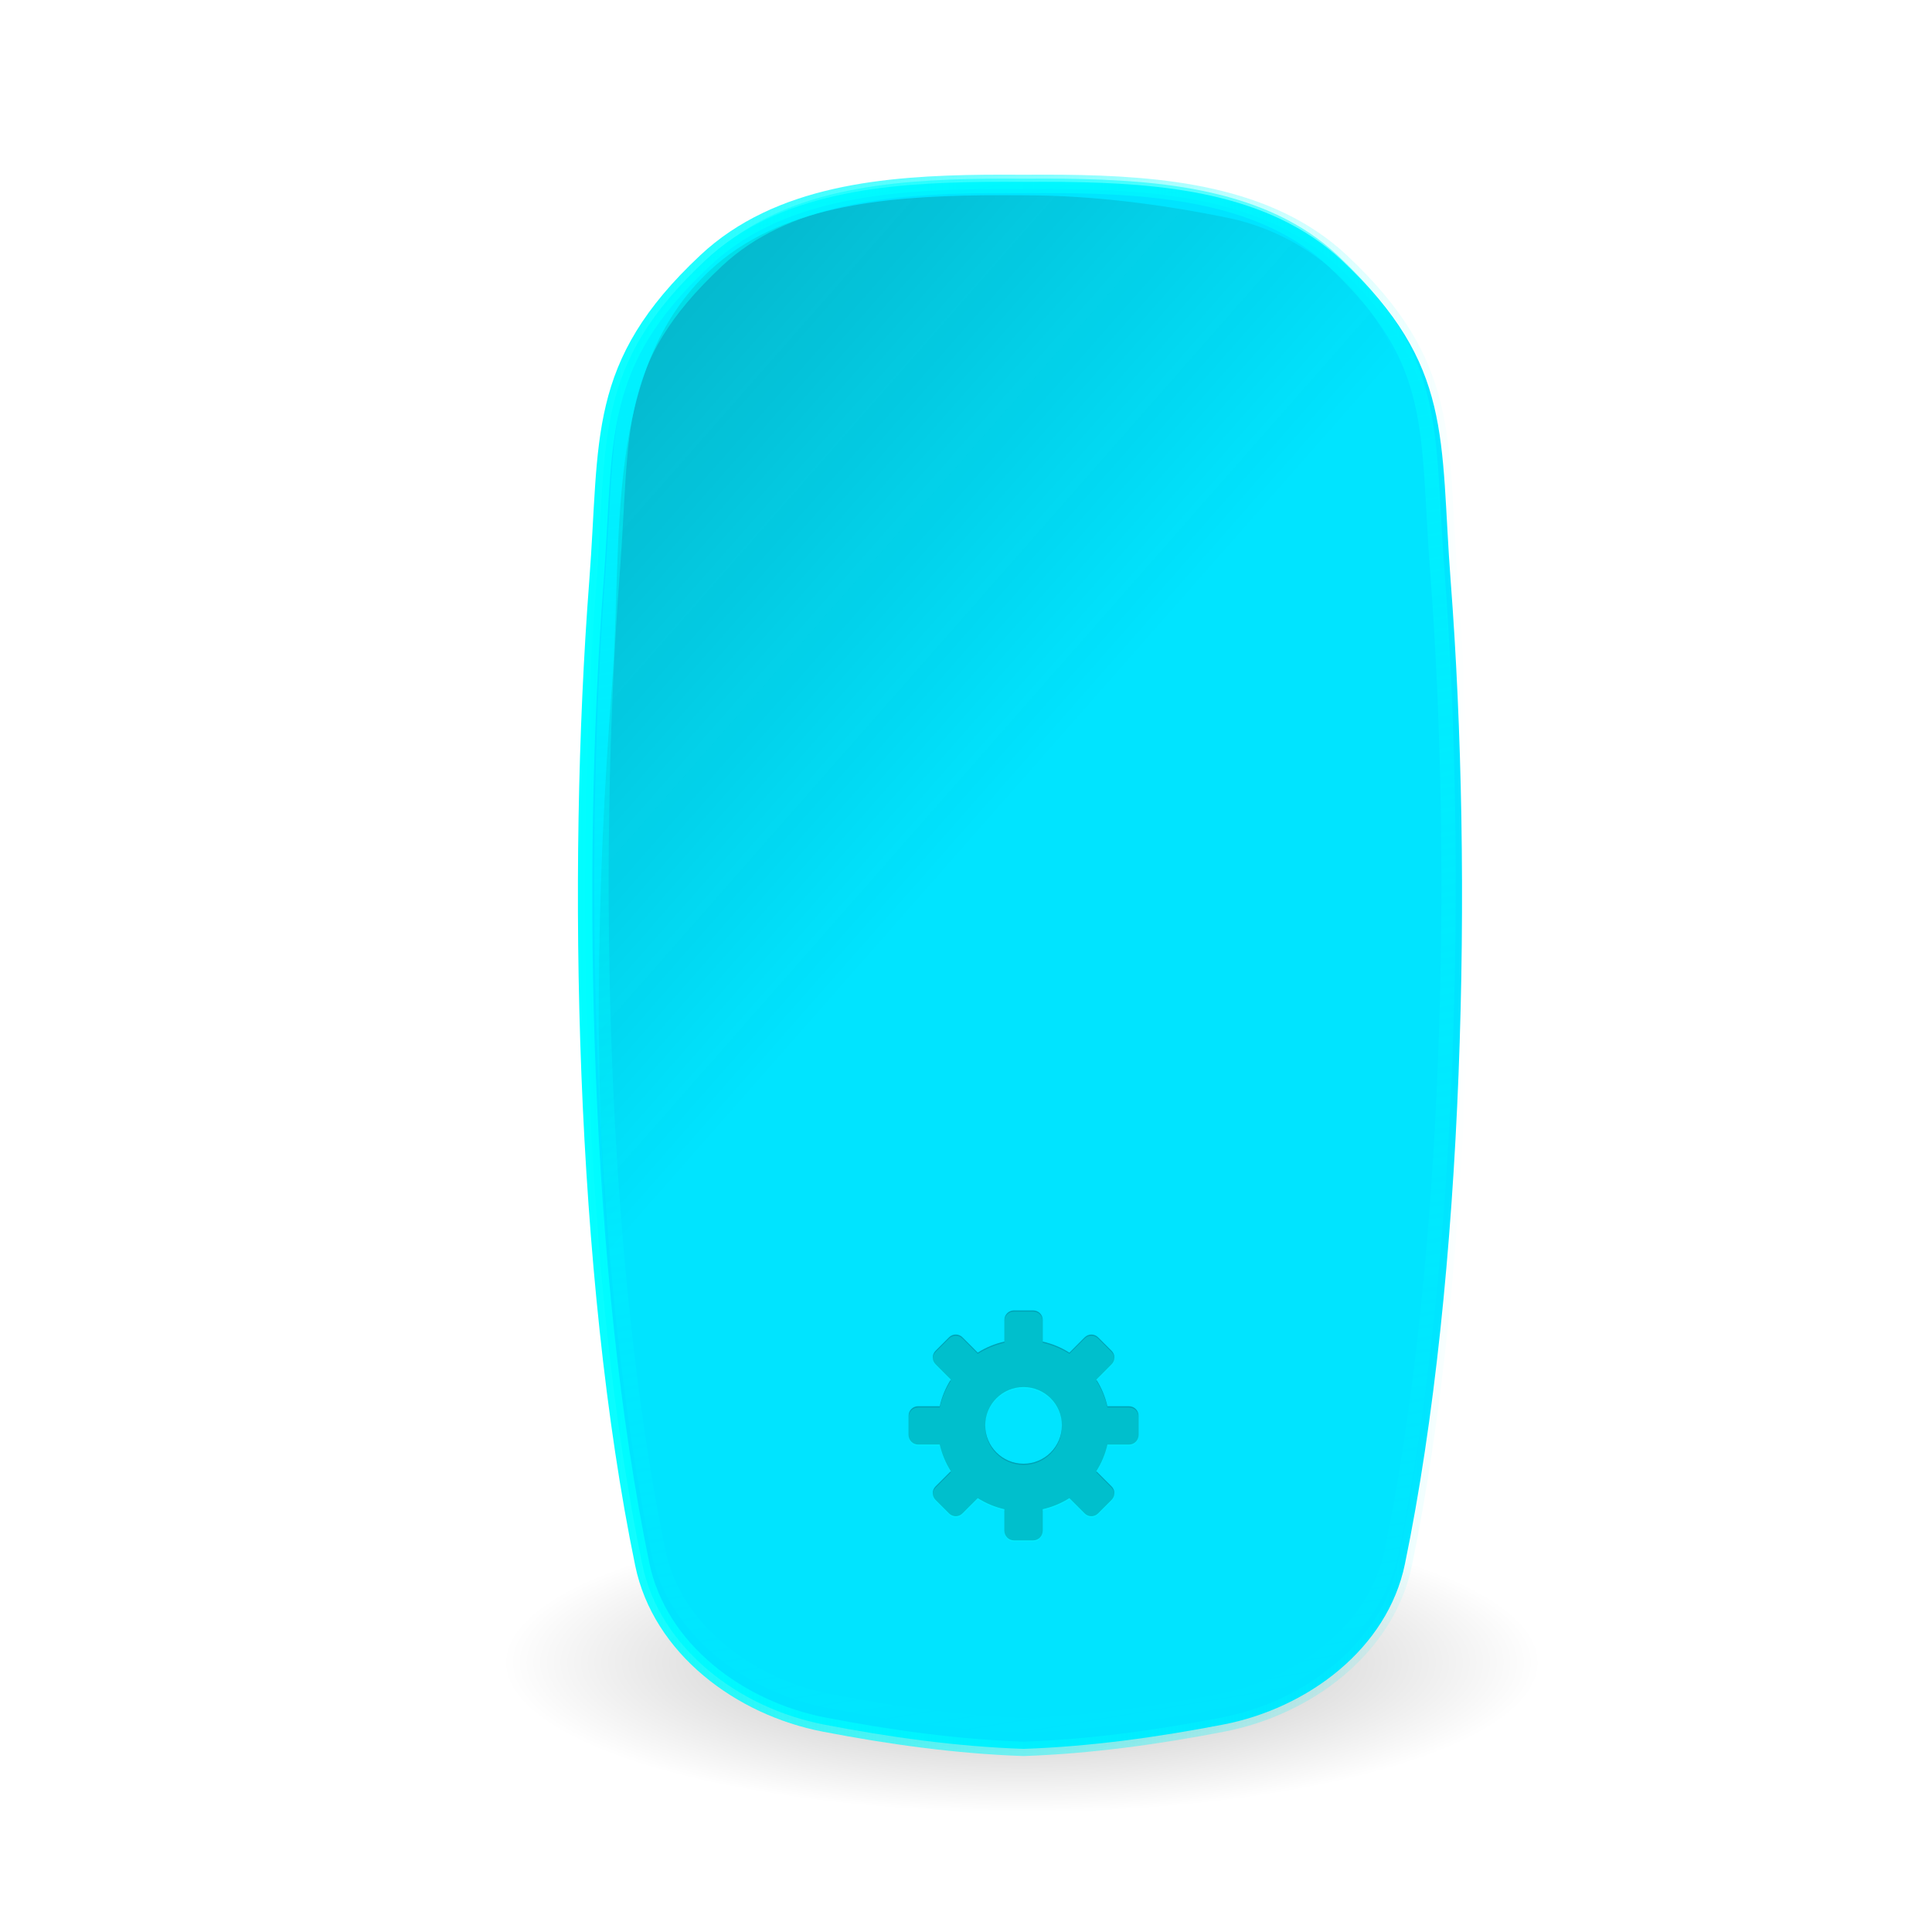 <?xml version="1.0" encoding="UTF-8" standalone="no"?>
<!-- Created with Inkscape (http://www.inkscape.org/) -->

<svg
   xmlns:dc="http://purl.org/dc/elements/1.1/"
   xmlns:cc="http://creativecommons.org/ns#"
   xmlns:rdf="http://www.w3.org/1999/02/22-rdf-syntax-ns#"
   xmlns:svg="http://www.w3.org/2000/svg"
   xmlns="http://www.w3.org/2000/svg"
   xmlns:xlink="http://www.w3.org/1999/xlink"
   xmlns:sodipodi="http://sodipodi.sourceforge.net/DTD/sodipodi-0.dtd"
   xmlns:inkscape="http://www.inkscape.org/namespaces/inkscape"
   width="48"
   height="48"
   id="svg4250"
   version="1.1"
   inkscape:version="0.48.1 r9760"
   sodipodi:docname="input-mouse.svg">
  <defs
     id="defs4252">
    <linearGradient
       inkscape:collect="always"
       id="linearGradient3800">
      <stop
         style="stop-color:#00fdff;stop-opacity:1;"
         offset="0"
         id="stop3802" />
      <stop
         style="stop-color:#00fdff;stop-opacity:0;"
         offset="1"
         id="stop3804" />
    </linearGradient>
    <linearGradient
       inkscape:collect="always"
       id="linearGradient3792">
      <stop
         style="stop-color:#00fdff;stop-opacity:0.722"
         offset="0"
         id="stop3794" />
      <stop
         style="stop-color:#00fdff;stop-opacity:0;"
         offset="1"
         id="stop3796" />
    </linearGradient>
    <linearGradient
       inkscape:collect="always"
       id="linearGradient3776">
      <stop
         style="stop-color:#1a1a1a;stop-opacity:1;"
         offset="0"
         id="stop3778" />
      <stop
         style="stop-color:#1a1a1a;stop-opacity:0;"
         offset="1"
         id="stop3780" />
    </linearGradient>
    <linearGradient
       id="linearGradient3308-4-6-931-761-4">
      <stop
         offset="0"
         style="stop-color:#ffffff;stop-opacity:1"
         id="stop2919-8" />
      <stop
         offset="1"
         style="stop-color:#ffffff;stop-opacity:0"
         id="stop2921-5" />
    </linearGradient>
    <linearGradient
       id="linearGradient3208">
      <stop
         id="stop3210"
         style="stop-color:#ffffff;stop-opacity:1"
         offset="0" />
      <stop
         id="stop3212"
         style="stop-color:#ffffff;stop-opacity:0"
         offset="1" />
    </linearGradient>
    <linearGradient
       id="linearGradient3600-8">
      <stop
         id="stop3602-2"
         style="stop-color:#f4f4f4;stop-opacity:1"
         offset="0" />
      <stop
         id="stop3604-5"
         style="stop-color:#dbdbdb;stop-opacity:1"
         offset="1" />
    </linearGradient>
    <linearGradient
       id="linearGradient3104-5">
      <stop
         id="stop3106-2"
         style="stop-color:#aaaaaa;stop-opacity:1"
         offset="0" />
      <stop
         id="stop3108-2"
         style="stop-color:#c8c8c8;stop-opacity:1"
         offset="1" />
    </linearGradient>
    <linearGradient
       id="linearGradient23419-5">
      <stop
         id="stop23421-7"
         style="stop-color:#000000;stop-opacity:1"
         offset="0" />
      <stop
         id="stop23423-0"
         style="stop-color:#000000;stop-opacity:0"
         offset="1" />
    </linearGradient>
    <radialGradient
       r="22.627"
       fy="41.636"
       fx="23.335"
       cy="41.636"
       cx="23.335"
       gradientTransform="matrix(0.57,0,0,0.165,12.088,50.435)"
       gradientUnits="userSpaceOnUse"
       id="radialGradient4248"
       xlink:href="#linearGradient23419-5"
       inkscape:collect="always" />
    <linearGradient
       inkscape:collect="always"
       xlink:href="#linearGradient3776"
       id="linearGradient3782"
       x1="8.818"
       y1="-64.301"
       x2="65.651"
       y2="-14.301"
       gradientUnits="userSpaceOnUse"
       gradientTransform="matrix(0.357,0,0,0.357,2.571,39.984)" />
    <linearGradient
       inkscape:collect="always"
       xlink:href="#linearGradient3792"
       id="linearGradient3798"
       x1="42.32"
       y1="-23.563"
       x2="67.461"
       y2="126.255"
       gradientUnits="userSpaceOnUse" />
    <linearGradient
       inkscape:collect="always"
       xlink:href="#linearGradient3800"
       id="linearGradient3806"
       x1="33"
       y1="2.1275473e-06"
       x2="95"
       y2="2.1275473e-06"
       gradientUnits="userSpaceOnUse"
       gradientTransform="matrix(0.357,0,0,0.357,2.571,39.984)" />
  </defs>
  <sodipodi:namedview
     id="base"
     pagecolor="#ffffff"
     bordercolor="#666666"
     borderopacity="1.0"
     inkscape:pageopacity="0.0"
     inkscape:pageshadow="2"
     inkscape:zoom="1.9445436"
     inkscape:cx="32"
     inkscape:cy="41.727273"
     inkscape:current-layer="layer1"
     showgrid="true"
     inkscape:document-units="px"
     inkscape:grid-bbox="true"
     inkscape:window-width="1366"
     inkscape:window-height="720"
     inkscape:window-x="0"
     inkscape:window-y="25"
     inkscape:window-maximized="1" />
  <g
     id="layer1"
     inkscape:label="Layer 1"
     inkscape:groupmode="layer"
     transform="translate(0,-16)">
    <path
       id="path23417-6"
       d="m 38.289,57.304 c -0.485,1.895 -2.711,2.261 -4.295,2.766 -5.721,1.36 -11.771,1.291 -17.486,-0.059 -1.43,-0.398 -3.072,-0.916 -3.898,-2.248 -0.371,-1.949 2.129,-2.594 3.55,-3.047 5.484,-1.516 11.315,-1.426 16.879,-0.419 1.808,0.412 3.844,0.893 5.078,2.393 l 0.127,0.294 0.046,0.319 0,0 z"
       style="opacity:0.3;fill:url(#radialGradient4248);fill-opacity:1;fill-rule:evenodd;stroke:none;stroke-width:2;marker:none;visibility:visible;display:inline;overflow:visible"
       inkscape:connector-curvature="0" />
    <path
       style="color:#000000;fill:#00e4ff;fill-opacity:1;fill-rule:nonzero;stroke:url(#linearGradient3806);stroke-width:0.357;stroke-linecap:butt;stroke-linejoin:round;stroke-miterlimit:4;stroke-opacity:1;stroke-dasharray:none;stroke-dashoffset:0;marker:none;visibility:visible;display:inline;overflow:visible;enable-background:accumulate"
       d="m 24.471,20.519 c -2.476,0.028 -5.138,0.253 -6.952,1.954 -2.778,2.605 -2.428,4.406 -2.701,7.971 -0.557,7.277 -0.341,17.251 1.138,24.417 0.434,2.102 2.417,3.581 4.519,3.986 1.614,0.311 3.283,0.546 4.955,0.603 1.671,-0.057 3.341,-0.292 4.955,-0.603 2.103,-0.405 4.085,-1.884 4.519,-3.986 1.48,-7.166 1.695,-17.139 1.138,-24.417 -0.273,-3.565 0.078,-5.367 -2.701,-7.971 -1.814,-1.701 -4.476,-1.926 -6.952,-1.954 -0.324,-0.004 -0.645,-3.57e-4 -0.96,0 -0.315,-3.57e-4 -0.636,-0.004 -0.96,0 z"
       id="path4487"
       inkscape:connector-curvature="0" />
    <path
       style="opacity:0.4;fill:url(#linearGradient3782);fill-opacity:1;fill-rule:nonzero;stroke:none;stroke-width:1;marker:none;visibility:visible;display:inline;overflow:visible;enable-background:accumulate"
       d="m 24.404,20.852 c -2.468,0.03 -5.049,0.266 -6.764,1.864 -1.321,1.231 -1.865,2.881 -2.11,4.699 -0.245,1.818 -0.184,3.783 -0.324,5.592 -0.396,5.146 -0.487,10.364 0.022,15.504 L 35.242,27.806 c -0.069,-0.554 -0.144,-1.11 -0.223,-1.663 -0.339,-2.352 -2.217,-4.264 -4.521,-4.733 -1.668,-0.339 -3.361,-0.556 -5.045,-0.558 -0.345,-4.65e-4 -0.697,-0.004 -1.049,0 z"
       id="rect3238"
       inkscape:connector-curvature="0" />
    <path
       d="m 25.192,48.556 c -0.132,0 -0.238,0.106 -0.238,0.238 l 0,0.536 c -0.239,0.055 -0.461,0.148 -0.662,0.275 l -0.379,-0.38 c -0.093,-0.093 -0.242,-0.093 -0.335,0 l -0.335,0.335 c -0.093,0.093 -0.093,0.242 0,0.335 l 0.379,0.38 c -0.127,0.202 -0.221,0.423 -0.275,0.662 l -0.536,0 c -0.132,0 -0.238,0.106 -0.238,0.238 l 0,0.476 c 0,0.132 0.106,0.238 0.238,0.238 l 0.536,0 c 0.055,0.239 0.148,0.461 0.275,0.662 l -0.379,0.379 c -0.093,0.093 -0.093,0.242 0,0.335 l 0.335,0.335 c 0.093,0.093 0.242,0.093 0.335,0 l 0.379,-0.379 c 0.202,0.127 0.423,0.221 0.662,0.275 l 0,0.536 c 0,0.132 0.106,0.238 0.238,0.238 l 0.476,0 c 0.132,0 0.238,-0.106 0.238,-0.238 l 0,-0.536 c 0.239,-0.055 0.461,-0.148 0.662,-0.275 l 0.379,0.379 c 0.093,0.093 0.242,0.093 0.335,0 l 0.335,-0.335 c 0.093,-0.093 0.093,-0.242 0,-0.335 L 27.239,52.552 c 0.127,-0.202 0.221,-0.423 0.275,-0.662 l 0.536,0 c 0.132,0 0.238,-0.106 0.238,-0.238 l 0,-0.476 c 0,-0.132 -0.106,-0.238 -0.238,-0.238 l -0.536,0 c -0.055,-0.239 -0.148,-0.461 -0.275,-0.662 l 0.379,-0.38 c 0.093,-0.093 0.093,-0.242 0,-0.335 l -0.335,-0.335 c -0.093,-0.093 -0.242,-0.093 -0.335,0 l -0.379,0.38 c -0.202,-0.127 -0.423,-0.221 -0.662,-0.275 l 0,-0.536 c 0,-0.132 -0.106,-0.238 -0.238,-0.238 l -0.476,0 z m 0.238,1.905 c 0.526,0 0.952,0.427 0.952,0.952 0,0.526 -0.427,0.952 -0.952,0.952 -0.526,0 -0.952,-0.427 -0.952,-0.952 0,-0.526 0.427,-0.952 0.952,-0.952 z"
       id="rect3557"
       style="opacity:0.282;fill:#000000;fill-opacity:1;fill-rule:nonzero;stroke:none;stroke-width:1.7;marker:none;visibility:visible;display:inline;overflow:visible;enable-background:accumulate"
       inkscape:connector-curvature="0" />
    <path
       d="m 25.192,48.588 c -0.132,0 -0.238,0.106 -0.238,0.238 l 0,0.536 c -0.239,0.055 -0.461,0.148 -0.662,0.275 l -0.379,-0.379 c -0.093,-0.093 -0.242,-0.093 -0.335,0 l -0.335,0.335 c -0.093,0.093 -0.093,0.242 0,0.335 l 0.379,0.38 c -0.127,0.202 -0.221,0.423 -0.275,0.662 l -0.536,0 c -0.132,0 -0.238,0.106 -0.238,0.238 l 0,0.476 c 0,0.132 0.106,0.238 0.238,0.238 l 0.536,0 c 0.055,0.239 0.148,0.461 0.275,0.662 l -0.379,0.379 c -0.093,0.093 -0.093,0.242 0,0.335 l 0.335,0.335 c 0.093,0.093 0.242,0.093 0.335,0 l 0.379,-0.379 c 0.202,0.127 0.423,0.221 0.662,0.275 l 0,0.536 c 0,0.132 0.106,0.238 0.238,0.238 l 0.476,0 c 0.132,0 0.238,-0.106 0.238,-0.238 l 0,-0.536 c 0.239,-0.055 0.461,-0.148 0.662,-0.275 l 0.379,0.379 c 0.093,0.093 0.242,0.093 0.335,0 l 0.335,-0.335 c 0.093,-0.093 0.093,-0.242 0,-0.335 L 27.239,52.584 c 0.127,-0.202 0.221,-0.423 0.275,-0.662 l 0.536,0 c 0.132,0 0.238,-0.106 0.238,-0.238 l 0,-0.476 c 0,-0.132 -0.106,-0.238 -0.238,-0.238 l -0.536,0 C 27.46,50.73 27.366,50.509 27.239,50.307 l 0.379,-0.38 c 0.093,-0.093 0.093,-0.242 0,-0.335 l -0.335,-0.335 c -0.093,-0.093 -0.242,-0.093 -0.335,0 l -0.379,0.379 C 26.367,49.51 26.146,49.417 25.907,49.362 l 0,-0.536 c 0,-0.132 -0.106,-0.238 -0.238,-0.238 l -0.476,0 z m 0.238,1.905 c 0.526,-10e-7 0.952,0.427 0.952,0.952 0,0.526 -0.427,0.952 -0.952,0.952 -0.526,0 -0.952,-0.427 -0.952,-0.952 0,-0.526 0.427,-0.952 0.952,-0.952 z"
       id="rect3557-3"
       style="opacity:0.3;fill:#00ffff;fill-opacity:1;fill-rule:nonzero;stroke:none;stroke-width:1.7;marker:none;visibility:visible;display:inline;overflow:visible;enable-background:accumulate"
       inkscape:connector-curvature="0" />
    <path
       sodipodi:type="inkscape:offset"
       inkscape:radius="-0.94814813"
       inkscape:original="M 61.3125 9.5 C 54.380192 9.57699 46.92263 10.207458 41.84375 14.96875 C 34.064766 22.261305 35.04531 27.300153 34.28125 37.28125 C 32.721523 57.656258 33.326049 85.594645 37.46875 105.65625 C 38.683916 111.54086 44.237217 115.67908 50.125 116.8125 C 54.643894 117.68239 59.320412 118.34093 64 118.5 C 68.679588 118.34093 73.356106 117.68239 77.875 116.8125 C 83.762782 115.67908 89.316084 111.54086 90.53125 105.65625 C 94.673952 85.59465 95.278477 57.656258 93.71875 37.28125 C 92.954689 27.300153 93.935234 22.261305 86.15625 14.96875 C 81.07737 10.207458 73.619807 9.5769898 66.6875 9.5 C 65.781453 9.489937 64.881977 9.49899 64 9.5 C 63.118022 9.49899 62.218546 9.489937 61.3125 9.5 z "
       style="color:#000000;fill:none;stroke:url(#linearGradient3798);stroke-width:1.002;stroke-linecap:butt;stroke-linejoin:round;stroke-miterlimit:4;stroke-opacity:1;stroke-dasharray:none;stroke-dashoffset:0;marker:none;visibility:visible;display:inline;overflow:visible;enable-background:accumulate"
       id="path4204"
       d="m 61.312,10.438 c -6.882,0.076 -14.041,0.746 -18.812,5.219 -3.795,3.558 -5.373,6.431 -6.156,9.688 -0.784,3.256 -0.74,6.967 -1.125,12 -1.553,20.291 -0.924,48.216 3.188,68.125 1.117,5.411 6.33,9.333 11.906,10.406 4.467,0.86 9.065,1.527 13.656,1.688 0.021,7.2e-4 0.042,-7e-4 0.062,0 4.592,-0.16 9.19,-0.828 13.656,-1.688 5.576,-1.073 10.789,-4.996 11.906,-10.406 4.111,-19.909 4.741,-47.834 3.188,-68.125 -0.385,-5.033 -0.341,-8.744 -1.125,-12 C 90.873,22.088 89.295,19.214 85.5,15.656 80.729,11.183 73.57,10.514 66.688,10.438 c -0.893,-0.01 -1.8,-0.001 -2.688,0 -0.888,-0.001 -1.795,-0.01 -2.688,0 z"
       transform="matrix(0.356,0,0,0.357,2.682,16.893)" />
  </g>
</svg>

